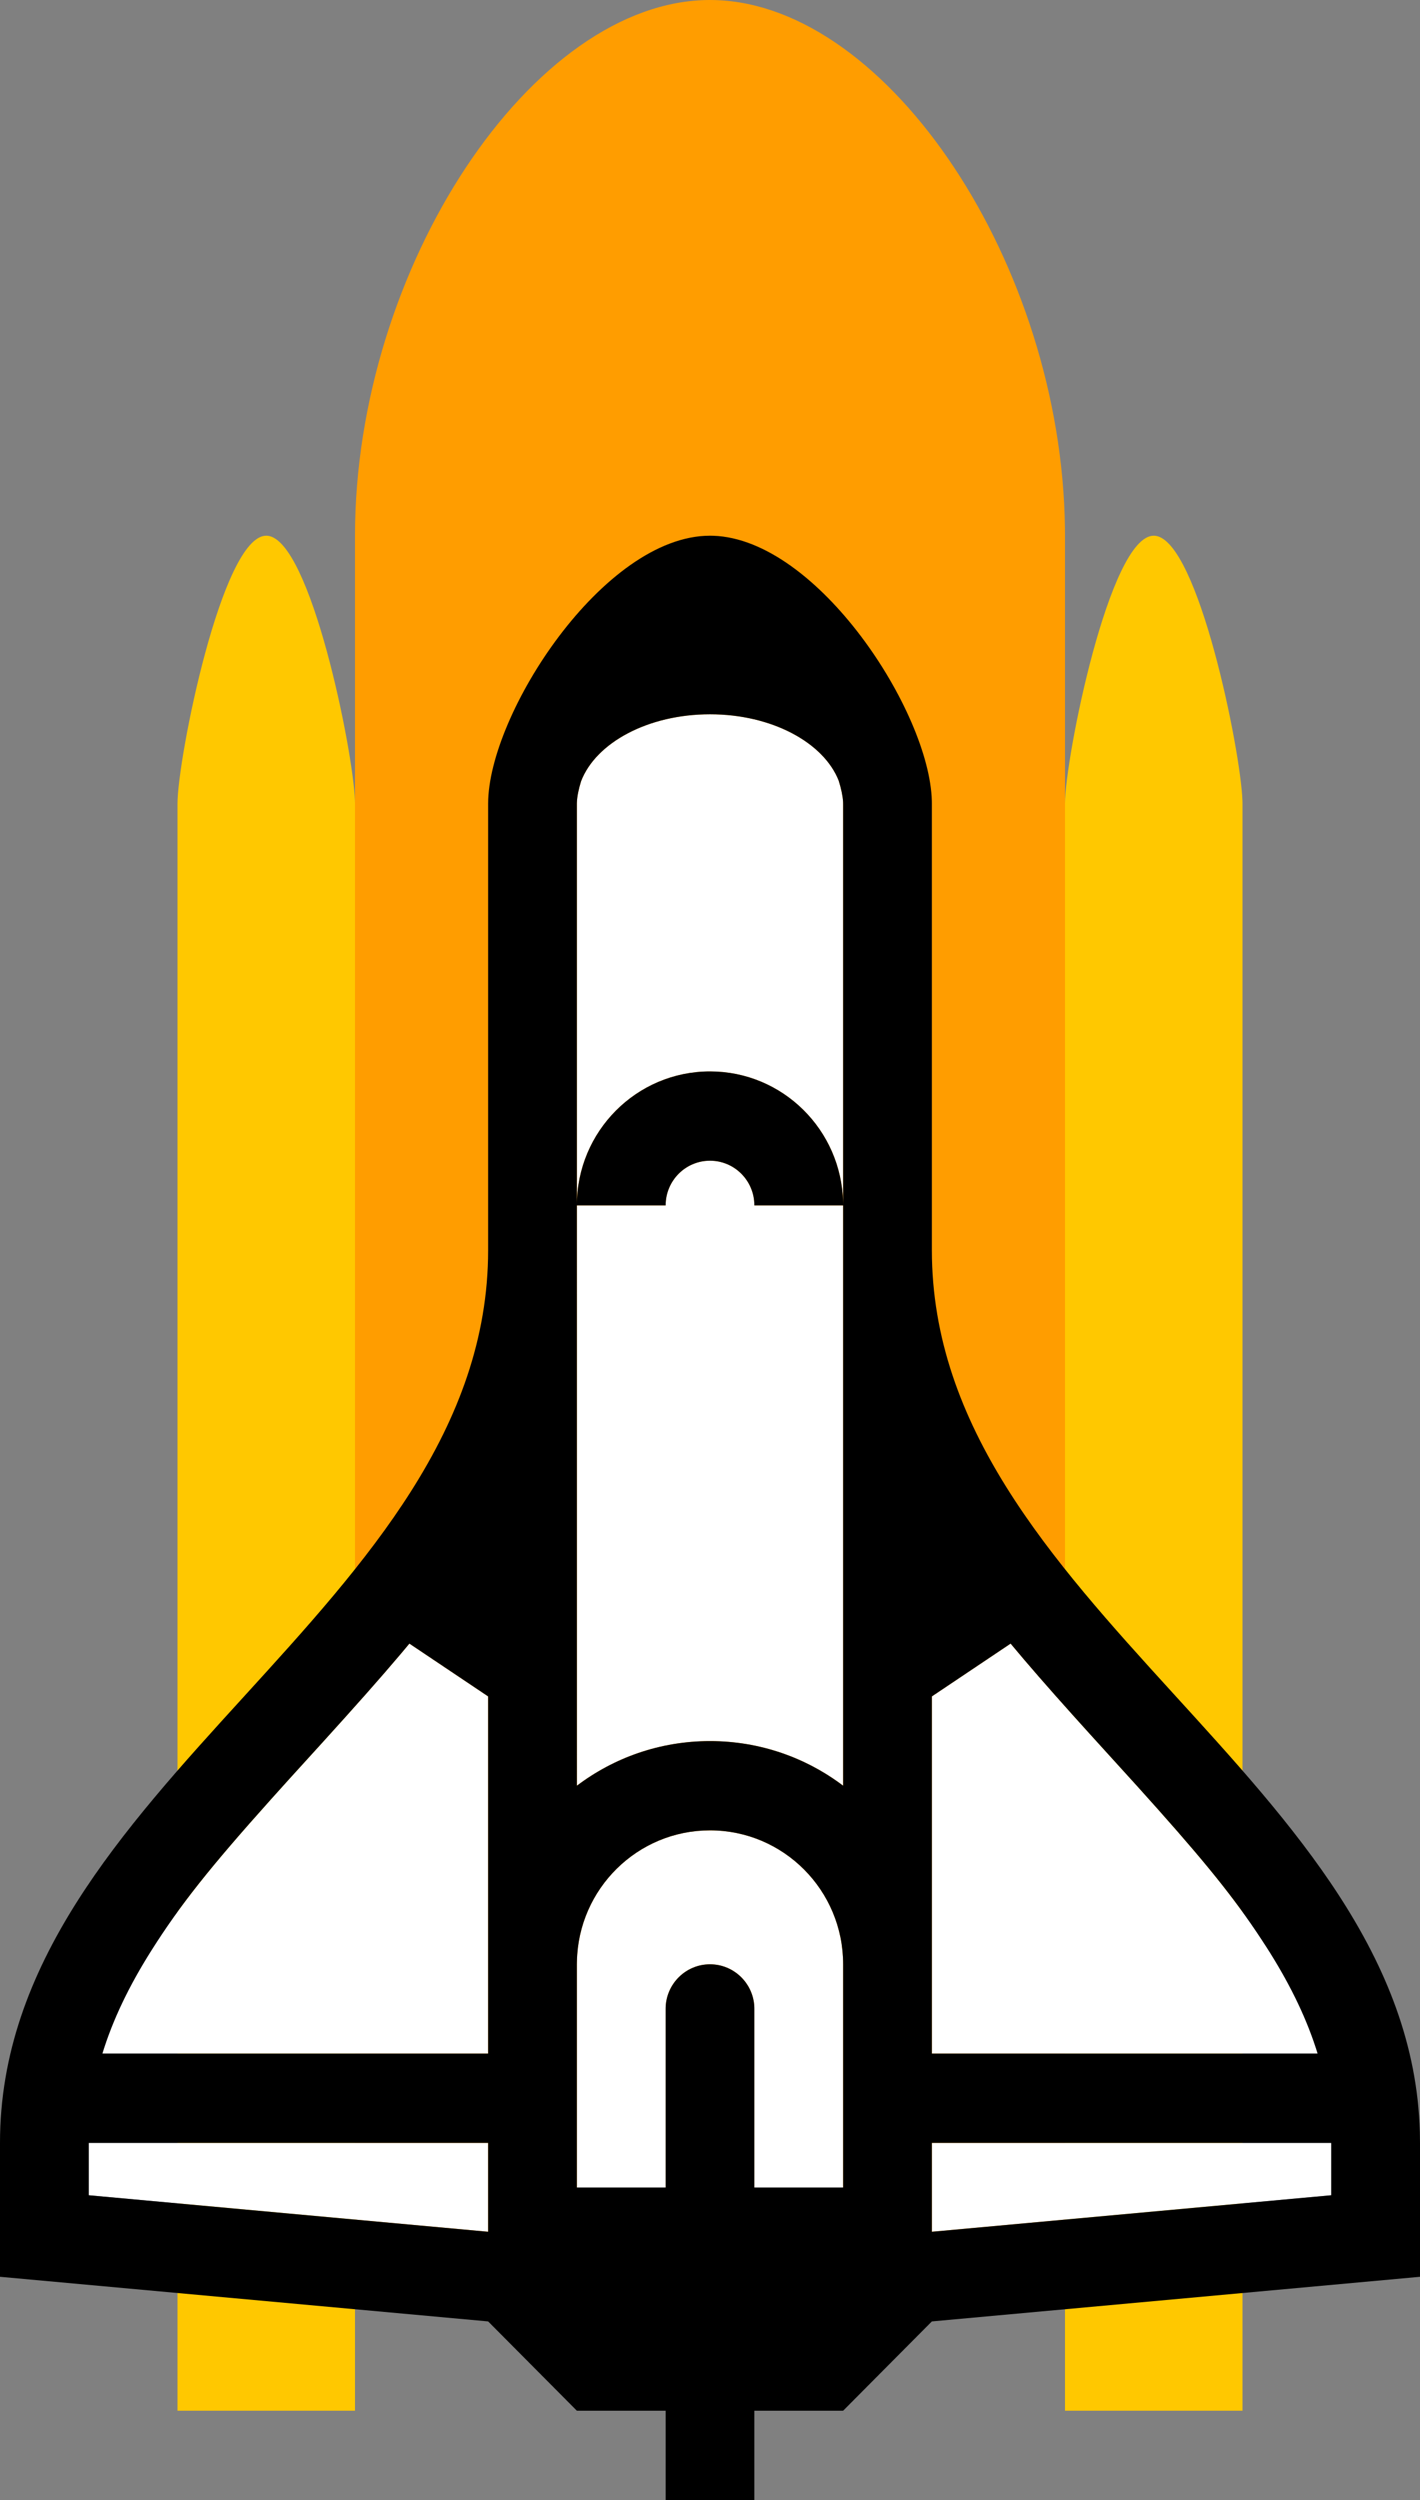 <?xml version="1.0" encoding="UTF-8"?>
<svg width="50px" height="88px" viewBox="0 0 50 88" version="1.1" xmlns="http://www.w3.org/2000/svg" xmlns:xlink="http://www.w3.org/1999/xlink">
    <rect x="0" y="0" width="50" height="88" fill="#808080" stroke="none"/>
    <!-- Generator: sketchtool 61 (101010) - https://sketch.com -->
    <title>87B1F849-D57D-4B90-862B-2934B2C3FFF4</title>
    <desc>Created with sketchtool.</desc>
    <g id="Asset-Artboard-Page" stroke="none" stroke-width="1" fill="none" fill-rule="evenodd">
        <g id="icon/shuttle">
            <path d="M12.5,80.143 L12.5,18.857 C12.5,9.429 18.75,0 25,0 L25.187,0.003 C31.313,0.187 37.377,9.337 37.498,18.577 L37.5,18.857 L37.5,80.143 L12.5,80.143 Z" id="Path" fill="#FF9D00"></path>
            <path d="M12.5,84.857 L6.25,84.857 L6.25,28.286 C6.25,26.714 7.812,18.857 9.375,18.857 L9.422,18.859 C10.938,19.011 12.439,26.424 12.498,28.185 L12.5,28.286 L12.5,84.857 Z" id="Path" fill="#FFC800"></path>
            <path d="M43.75,84.857 L37.5,84.857 L37.5,28.286 C37.5,26.714 39.062,18.857 40.625,18.857 L40.672,18.859 C42.188,19.011 43.689,26.424 43.748,28.185 L43.75,28.286 L43.75,84.857 Z" id="Path" fill="#FFC800"></path>
            <path d="M17.188,75.429 L17.188,78.558 L3.125,77.273 L3.125,75.429 L17.188,75.429 Z M46.874,75.429 L46.875,75.472 L46.875,77.273 L32.812,78.558 L32.812,75.429 L46.874,75.429 Z M25,64.429 C27.589,64.429 29.688,66.539 29.688,69.143 L29.688,69.143 L29.688,77 L26.562,77 L26.562,70.714 L26.561,70.646 C26.526,69.81 25.84,69.143 25,69.143 C24.16,69.143 23.474,69.81 23.439,70.646 L23.439,70.646 L23.438,70.714 L23.438,77 L20.312,77 L20.312,69.143 L20.314,69.044 C20.366,66.486 22.444,64.429 25,64.429 Z M14.415,57.855 L17.188,59.714 L17.188,72.286 L3.604,72.286 C3.967,71.101 4.539,69.91 5.324,68.666 C6.34,67.057 7.396,65.731 9.541,63.337 L9.541,63.337 L10.204,62.601 L11.36,61.33 C12.478,60.098 13.368,59.097 14.117,58.211 L14.117,58.211 L14.415,57.855 Z M35.585,57.855 C36.196,58.59 36.902,59.398 37.758,60.353 L37.758,60.353 L38.352,61.012 L40.051,62.883 C42.152,65.212 43.258,66.545 44.23,67.984 L44.23,67.984 L44.418,68.267 L44.591,68.533 L44.709,68.718 C45.477,69.944 46.038,71.119 46.396,72.286 L46.396,72.286 L32.812,72.286 L32.812,59.714 Z M25,25.143 C27.174,25.143 29.002,26.135 29.532,27.481 C29.619,27.762 29.672,28.01 29.685,28.21 L29.685,28.21 L29.687,28.258 L29.688,28.326 L29.688,62.857 C28.382,61.87 26.759,61.286 25,61.286 C23.241,61.286 21.618,61.87 20.313,62.857 L20.313,62.857 L20.312,28.286 L20.314,28.231 C20.322,28.036 20.372,27.787 20.46,27.501 C20.98,26.145 22.815,25.143 25,25.143 Z M25,37.714 C22.411,37.714 20.312,39.825 20.312,42.429 L20.312,42.429 L23.438,42.429 C23.438,41.561 24.137,40.857 25,40.857 C25.863,40.857 26.562,41.561 26.562,42.429 L26.562,42.429 L29.688,42.429 L29.686,42.33 C29.634,39.772 27.556,37.714 25,37.714 Z" id="Combined-Shape" fill="#FFFFFF"></path>
            <path d="M25,18.857 L25.113,18.859 C28.794,18.981 32.733,25.051 32.811,28.191 L32.812,28.286 L32.812,44 C32.812,56.446 49.658,62.731 49.995,75.053 L50,75.429 L50,80.143 L32.812,81.714 L29.688,84.857 L26.562,84.857 L26.562,88 L23.438,88 L23.438,84.857 L20.312,84.857 L17.188,81.714 L0,80.143 L0,75.429 C0,62.857 17.188,56.571 17.188,44 L17.188,28.286 C17.188,25.143 21.25,18.857 25,18.857 Z M17.188,75.429 L3.125,75.429 L3.125,77.273 L17.188,78.558 L17.188,75.429 Z M46.874,75.429 L32.812,75.429 L32.812,78.558 L46.875,77.273 L46.875,75.472 L46.874,75.429 Z M25,64.429 C22.444,64.429 20.366,66.486 20.314,69.044 L20.312,69.143 L20.312,77 L23.438,77 L23.438,70.714 L23.439,70.646 C23.474,69.81 24.16,69.143 25,69.143 C25.84,69.143 26.526,69.81 26.561,70.646 L26.562,70.714 L26.562,77 L29.688,77 L29.688,69.143 C29.688,66.539 27.589,64.429 25,64.429 Z M35.585,57.855 L32.812,59.714 L32.812,72.286 L46.396,72.286 C46.038,71.119 45.477,69.944 44.709,68.718 L44.591,68.533 L44.418,68.267 L44.23,67.984 C43.258,66.545 42.152,65.212 40.051,62.883 L38.352,61.012 L37.758,60.353 C36.902,59.398 36.196,58.59 35.585,57.855 Z M17.188,59.714 L14.415,57.855 L14.117,58.211 C13.368,59.097 12.478,60.098 11.36,61.33 L10.204,62.601 L9.541,63.337 C7.396,65.731 6.34,67.057 5.324,68.666 C4.539,69.91 3.967,71.101 3.604,72.286 L17.188,72.286 L17.188,59.714 Z M25,25.143 C22.815,25.143 20.98,26.145 20.46,27.501 C20.372,27.787 20.322,28.036 20.314,28.231 L20.312,28.286 L20.313,62.857 C21.618,61.87 23.241,61.286 25,61.286 C26.759,61.286 28.382,61.87 29.688,62.857 L29.688,28.326 L29.687,28.258 L29.685,28.21 C29.672,28.01 29.619,27.762 29.532,27.481 C29.002,26.135 27.174,25.143 25,25.143 Z M25,37.714 C27.556,37.714 29.634,39.772 29.686,42.33 L29.688,42.429 L26.562,42.429 C26.562,41.561 25.863,40.857 25,40.857 C24.137,40.857 23.438,41.561 23.438,42.429 L20.312,42.429 C20.312,39.825 22.411,37.714 25,37.714 Z" id="Shape" fill="#000000" fill-rule="nonzero"></path>
        </g>
    </g>
</svg>